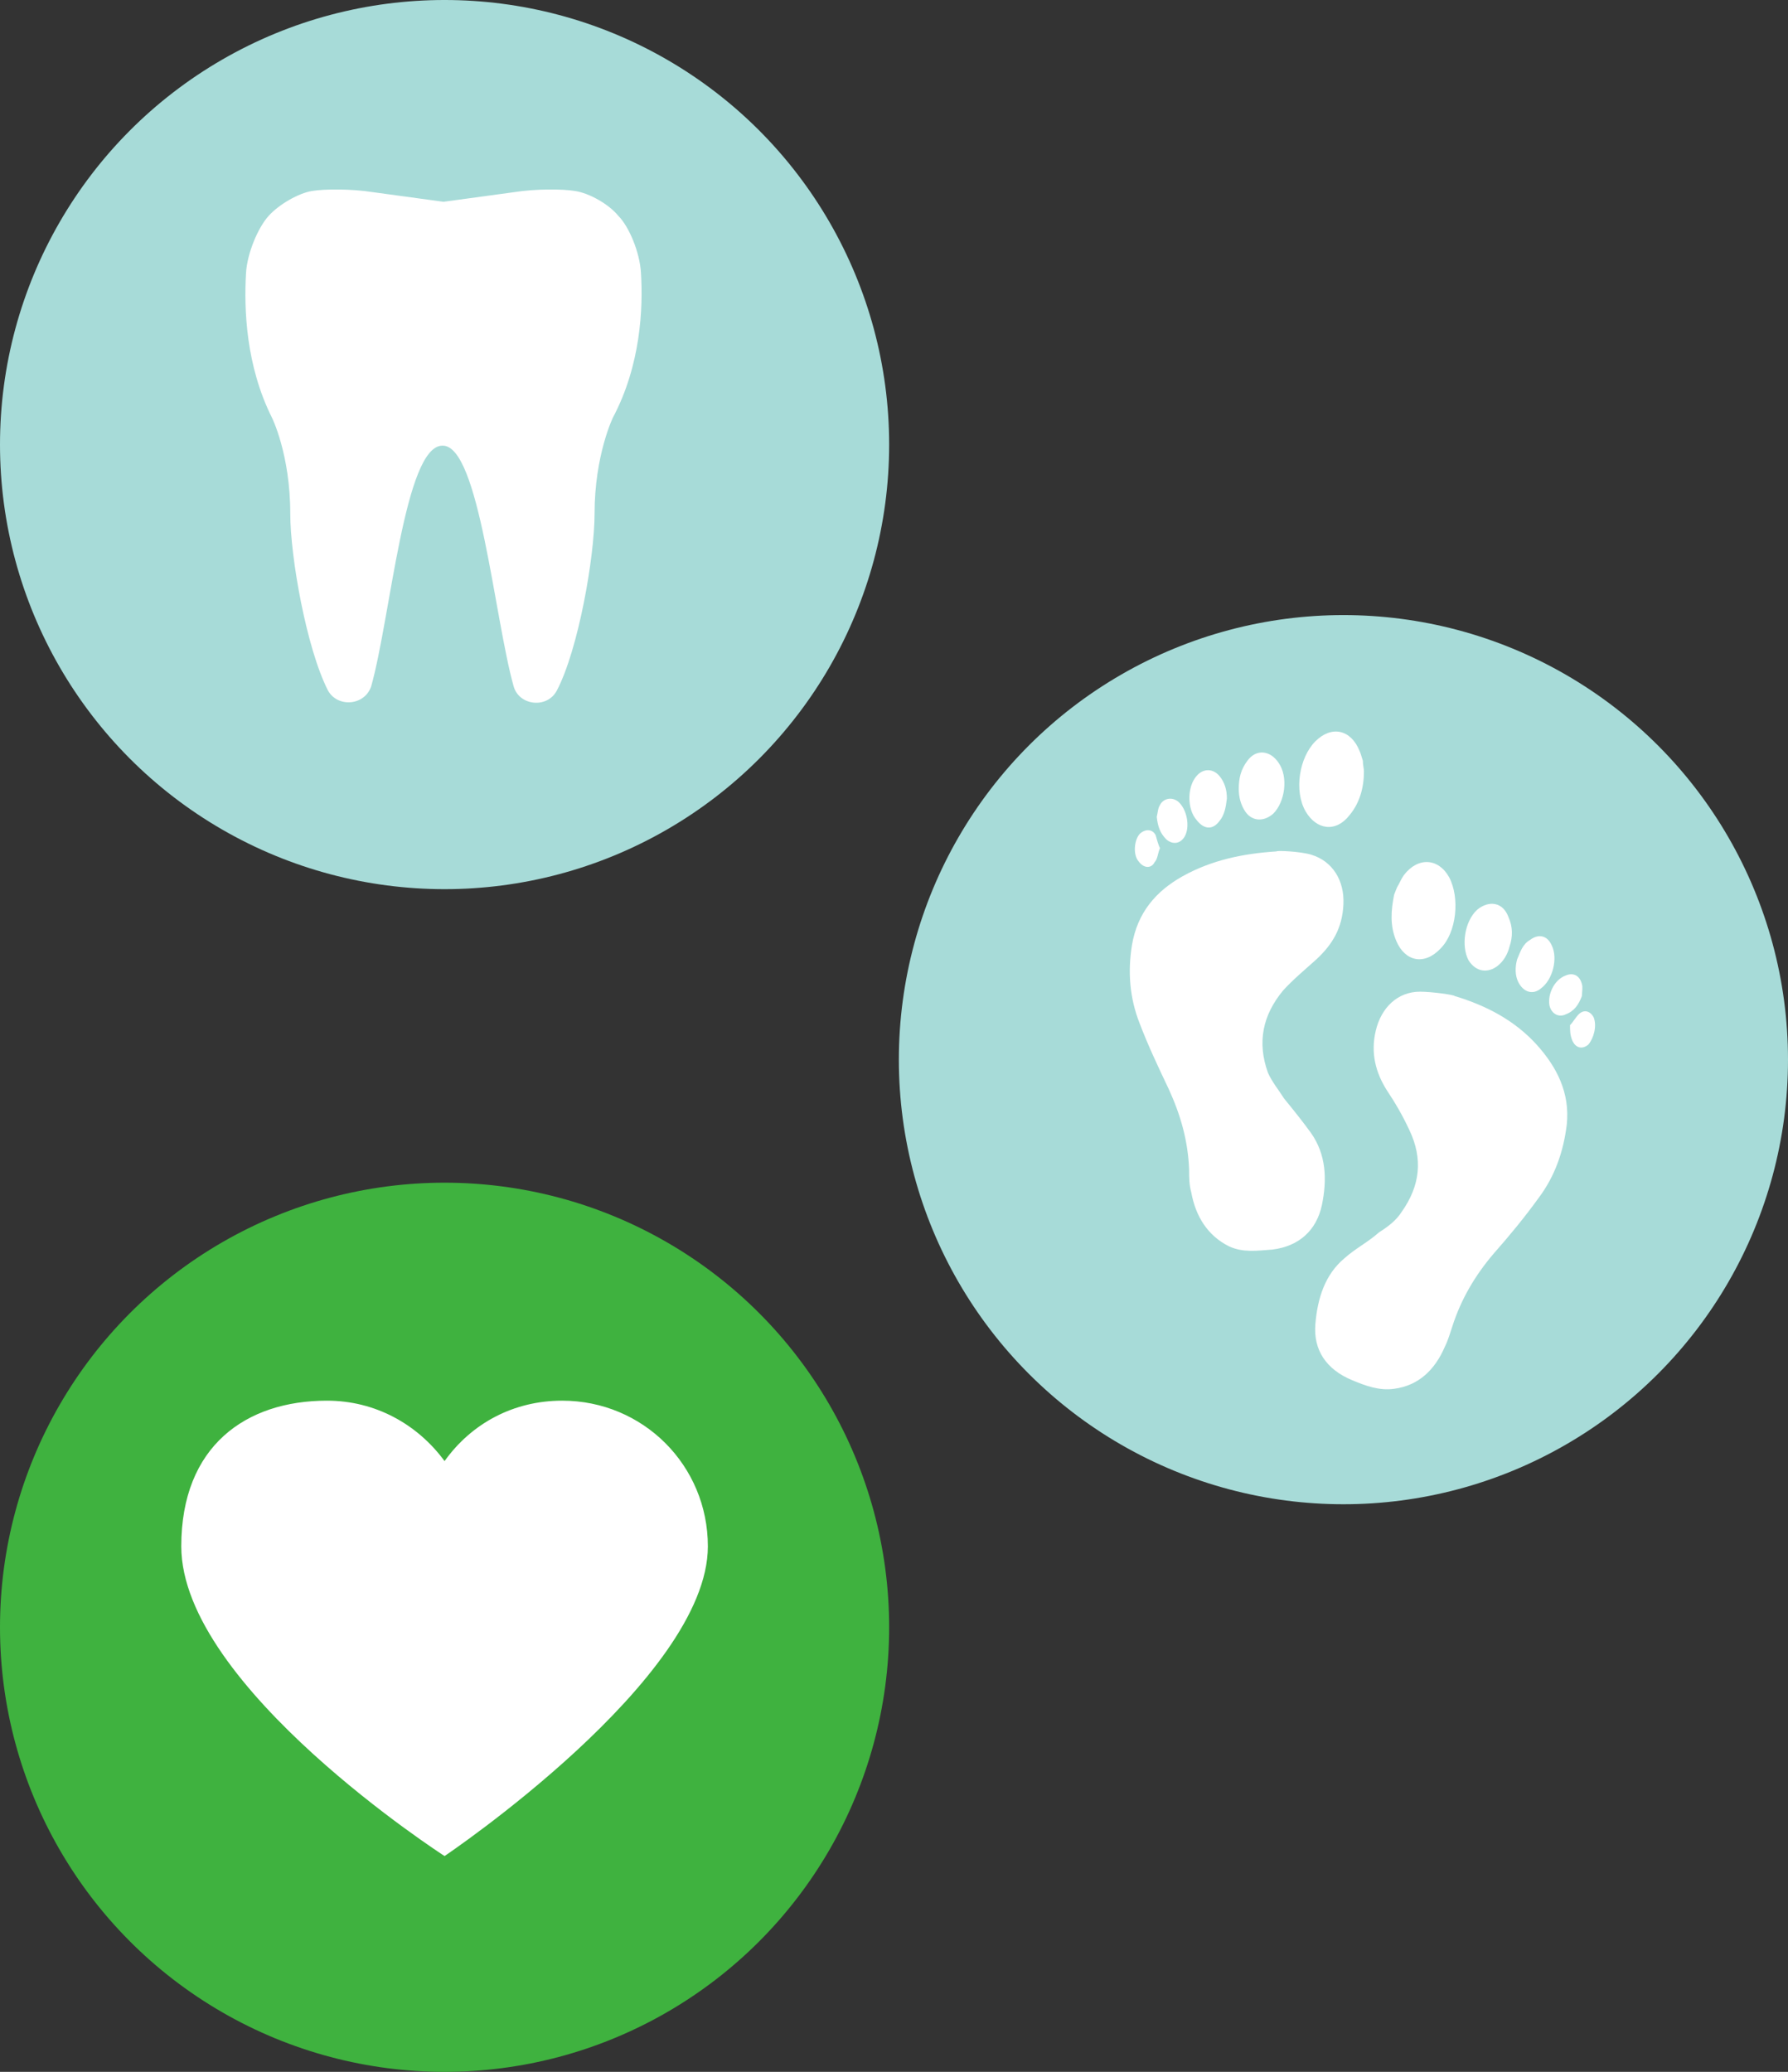 <?xml version="1.0" encoding="utf-8"?>
<!-- Generator: Adobe Illustrator 20.1.0, SVG Export Plug-In . SVG Version: 6.00 Build 0)  -->
<svg version="1.1" id="_x32_" xmlns="http://www.w3.org/2000/svg" xmlns:xlink="http://www.w3.org/1999/xlink" x="0px" y="0px"
	 viewBox="0 0 165.7 192" style="enable-background:new 0 0 165.7 192;" xml:space="preserve">
<rect x="0" y="0" width="165.7" height="192" fill="#333333" stroke="none"/>
<style type="text/css">
	.st0{fill:#A7DBD8;}
	.st1{fill:#FFFFFF;}
	.st2{fill:#3FB23F;}
</style>
<g>
	<circle class="st0" cx="41.2" cy="41.2" r="41.2"/>
	<path class="st1" d="M59.4,25.3c-0.1-1.9-1.1-4.3-2.1-5.3c-0.9-1.1-2.7-2.1-4-2.3c-1.2-0.2-3.7-0.2-5.6,0.1l-6.6,0.9l-6.6-0.9
		c-1.9-0.3-4.4-0.3-5.6-0.1c-1.2,0.2-3,1.2-4,2.3s-2,3.5-2.1,5.3c-0.2,3.4,0,8.6,2.4,13.4c0,0,1.7,3.4,1.7,8.9
		c0,4,1.5,12.5,3.5,16.4c0.9,1.6,3.4,1.4,4-0.4c1.8-6.4,3.1-22.3,6.6-22.3c3.4-0.1,4.8,15.9,6.6,22.3c0.5,1.8,3.1,2.1,4,0.4
		c2-3.8,3.5-12.4,3.5-16.4c0-5.4,1.7-8.9,1.7-8.9C59.4,33.8,59.6,28.5,59.4,25.3z"/>
</g>
<circle class="st2" cx="41.2" cy="150.8" r="41.2"/>
<path class="st1" d="M52.1,129.8c7.5,0,13.5,6,13.5,13.5c0,12.3-24.4,28.7-24.4,28.7s-24.4-15.7-24.4-28.7c0-9.3,6-13.5,13.5-13.5
	c4.5,0,8.4,2.2,10.9,5.6C43.7,131.9,47.6,129.8,52.1,129.8z"/>
<g>
	<circle class="st0" cx="124.5" cy="98.2" r="41.2"/>
	<g>
		<path class="st1" d="M121.5,105c-0.8-1.1-1.6-2.1-2.5-3.2c-0.5-0.8-1.1-1.5-1.5-2.4c-1-2.8-0.5-5.3,1.4-7.6c0.9-1,2.1-2,3.1-2.9
			c1.5-1.4,2.4-2.9,2.5-5.1c0.1-2.2-1-4-3-4.6c-1-0.3-3.2-0.4-3.2-0.3c-3.1,0.2-6,0.8-8.7,2.3c-2.5,1.4-4.2,3.4-4.7,6.4
			c-0.4,2.5-0.2,4.9,0.7,7.2c0.8,2.1,1.7,4,2.7,6.1c1.1,2.4,1.8,4.8,1.9,7.5c0,0.7,0,1.4,0.2,2.1c0.4,2.2,1.5,4,3.5,5
			c1.3,0.6,2.6,0.4,4,0.3c2.5-0.3,4.1-1.8,4.6-4.1C123,109.3,122.9,107,121.5,105z"/>
		<path class="st1" d="M125.1,75.5c0.9-1.1,1.3-2.5,1.3-4c0-0.3-0.1-0.6-0.1-1c-0.1-0.3-0.2-0.7-0.3-0.9c-0.8-2-2.6-2.4-4.1-0.9
			c-1.5,1.5-2,4.6-0.9,6.5C122,76.9,123.8,77.2,125.1,75.5z"/>
		<path class="st1" d="M118,75.4c1.1-1.1,1.4-3.4,0.5-4.7c-0.8-1.2-2.1-1.3-2.9-0.2c-0.6,0.8-0.8,1.6-0.8,2.6c0,0.8,0.2,1.5,0.6,2.1
			C116,76.1,117.1,76.2,118,75.4z"/>
		<path class="st1" d="M113,76.1c0.5-0.6,0.6-1.3,0.7-2.1c0-0.8-0.2-1.5-0.7-2.1c-0.6-0.7-1.5-0.7-2.1,0c-0.9,1-0.9,3.1,0,4.1
			C111.6,76.9,112.4,76.9,113,76.1z"/>
		<path class="st1" d="M109.8,77.5c0.5-0.9,0.2-2.5-0.6-3.2c-0.6-0.5-1.4-0.3-1.7,0.3c-0.2,0.3-0.2,0.7-0.3,1.1
			c0.1,0.9,0.3,1.5,0.9,2.1C108.7,78.3,109.4,78.2,109.8,77.5z"/>
		<path class="st1" d="M107,79.9c0.3-0.3,0.3-0.9,0.5-1.3c-0.2-0.4-0.3-0.9-0.4-1.2c-0.3-0.6-1-0.6-1.5-0.1
			c-0.5,0.6-0.6,1.9-0.1,2.5C106,80.5,106.7,80.5,107,79.9z"/>
		<path class="st1" d="M134.8,92.3c0-0.1-2.1-0.4-3.2-0.4c-2.1,0-3.6,1.5-4.1,3.6c-0.5,2.1,0,3.9,1,5.5c0.8,1.2,1.5,2.4,2.1,3.7
			c1.3,2.7,1,5.2-0.7,7.6c-0.5,0.8-1.3,1.4-2.1,1.9c-1,0.9-2.2,1.5-3.2,2.4c-1.8,1.5-2.5,3.7-2.7,6.1c-0.2,2.4,1,4.2,3.4,5.2
			c1.2,0.5,2.5,1,3.9,0.8c2.3-0.3,3.8-1.8,4.7-3.9c0.3-0.6,0.5-1.3,0.7-1.9c0.8-2.5,2.1-4.7,3.8-6.7c1.5-1.7,2.9-3.4,4.2-5.2
			c1.5-2,2.3-4.3,2.6-6.8c0.3-2.9-0.9-5.3-2.8-7.4C140.4,94.6,137.8,93.2,134.8,92.3z"/>
		<path class="st1" d="M133.5,87.9c1.5-1.5,1.8-4.7,0.8-6.6c-1-1.8-2.9-1.9-4.2-0.2c-0.2,0.3-0.3,0.5-0.5,0.9
			c-0.2,0.3-0.3,0.7-0.4,0.9c-0.3,1.5-0.4,2.9,0.2,4.3C130.2,89.1,132,89.5,133.5,87.9z"/>
		<path class="st1" d="M138.8,89.5c0.5-0.4,0.9-1,1.1-1.8c0.3-0.9,0.3-1.8-0.1-2.7c-0.5-1.4-1.8-1.6-2.9-0.7
			c-1.2,1.1-1.5,3.4-0.8,4.7C136.8,90.1,137.9,90.2,138.8,89.5z"/>
		<path class="st1" d="M142.8,91.6c1.1-0.8,1.6-2.8,1-4c-0.4-0.9-1.2-1.1-2-0.5c-0.7,0.4-0.9,1.1-1.2,1.8c-0.2,0.7-0.2,1.5,0.1,2.1
			C141.2,92,142.1,92.2,142.8,91.6z"/>
		<path class="st1" d="M143.6,93.2c0.2,0.8,0.9,1.1,1.5,0.8c0.8-0.3,1.2-0.9,1.5-1.7c0-0.3,0.1-0.8,0-1.1c-0.2-0.8-0.8-1.1-1.5-0.8
			C144,90.8,143.4,92.2,143.6,93.2z"/>
		<path class="st1" d="M147.7,94.3c-0.3-0.6-0.9-0.8-1.4-0.3c-0.3,0.3-0.5,0.7-0.8,1c0,0.5,0,0.9,0.2,1.4c0.3,0.7,0.9,0.9,1.5,0.4
			C147.7,96.2,148,95.1,147.7,94.3z"/>
	</g>
</g>
</svg>
